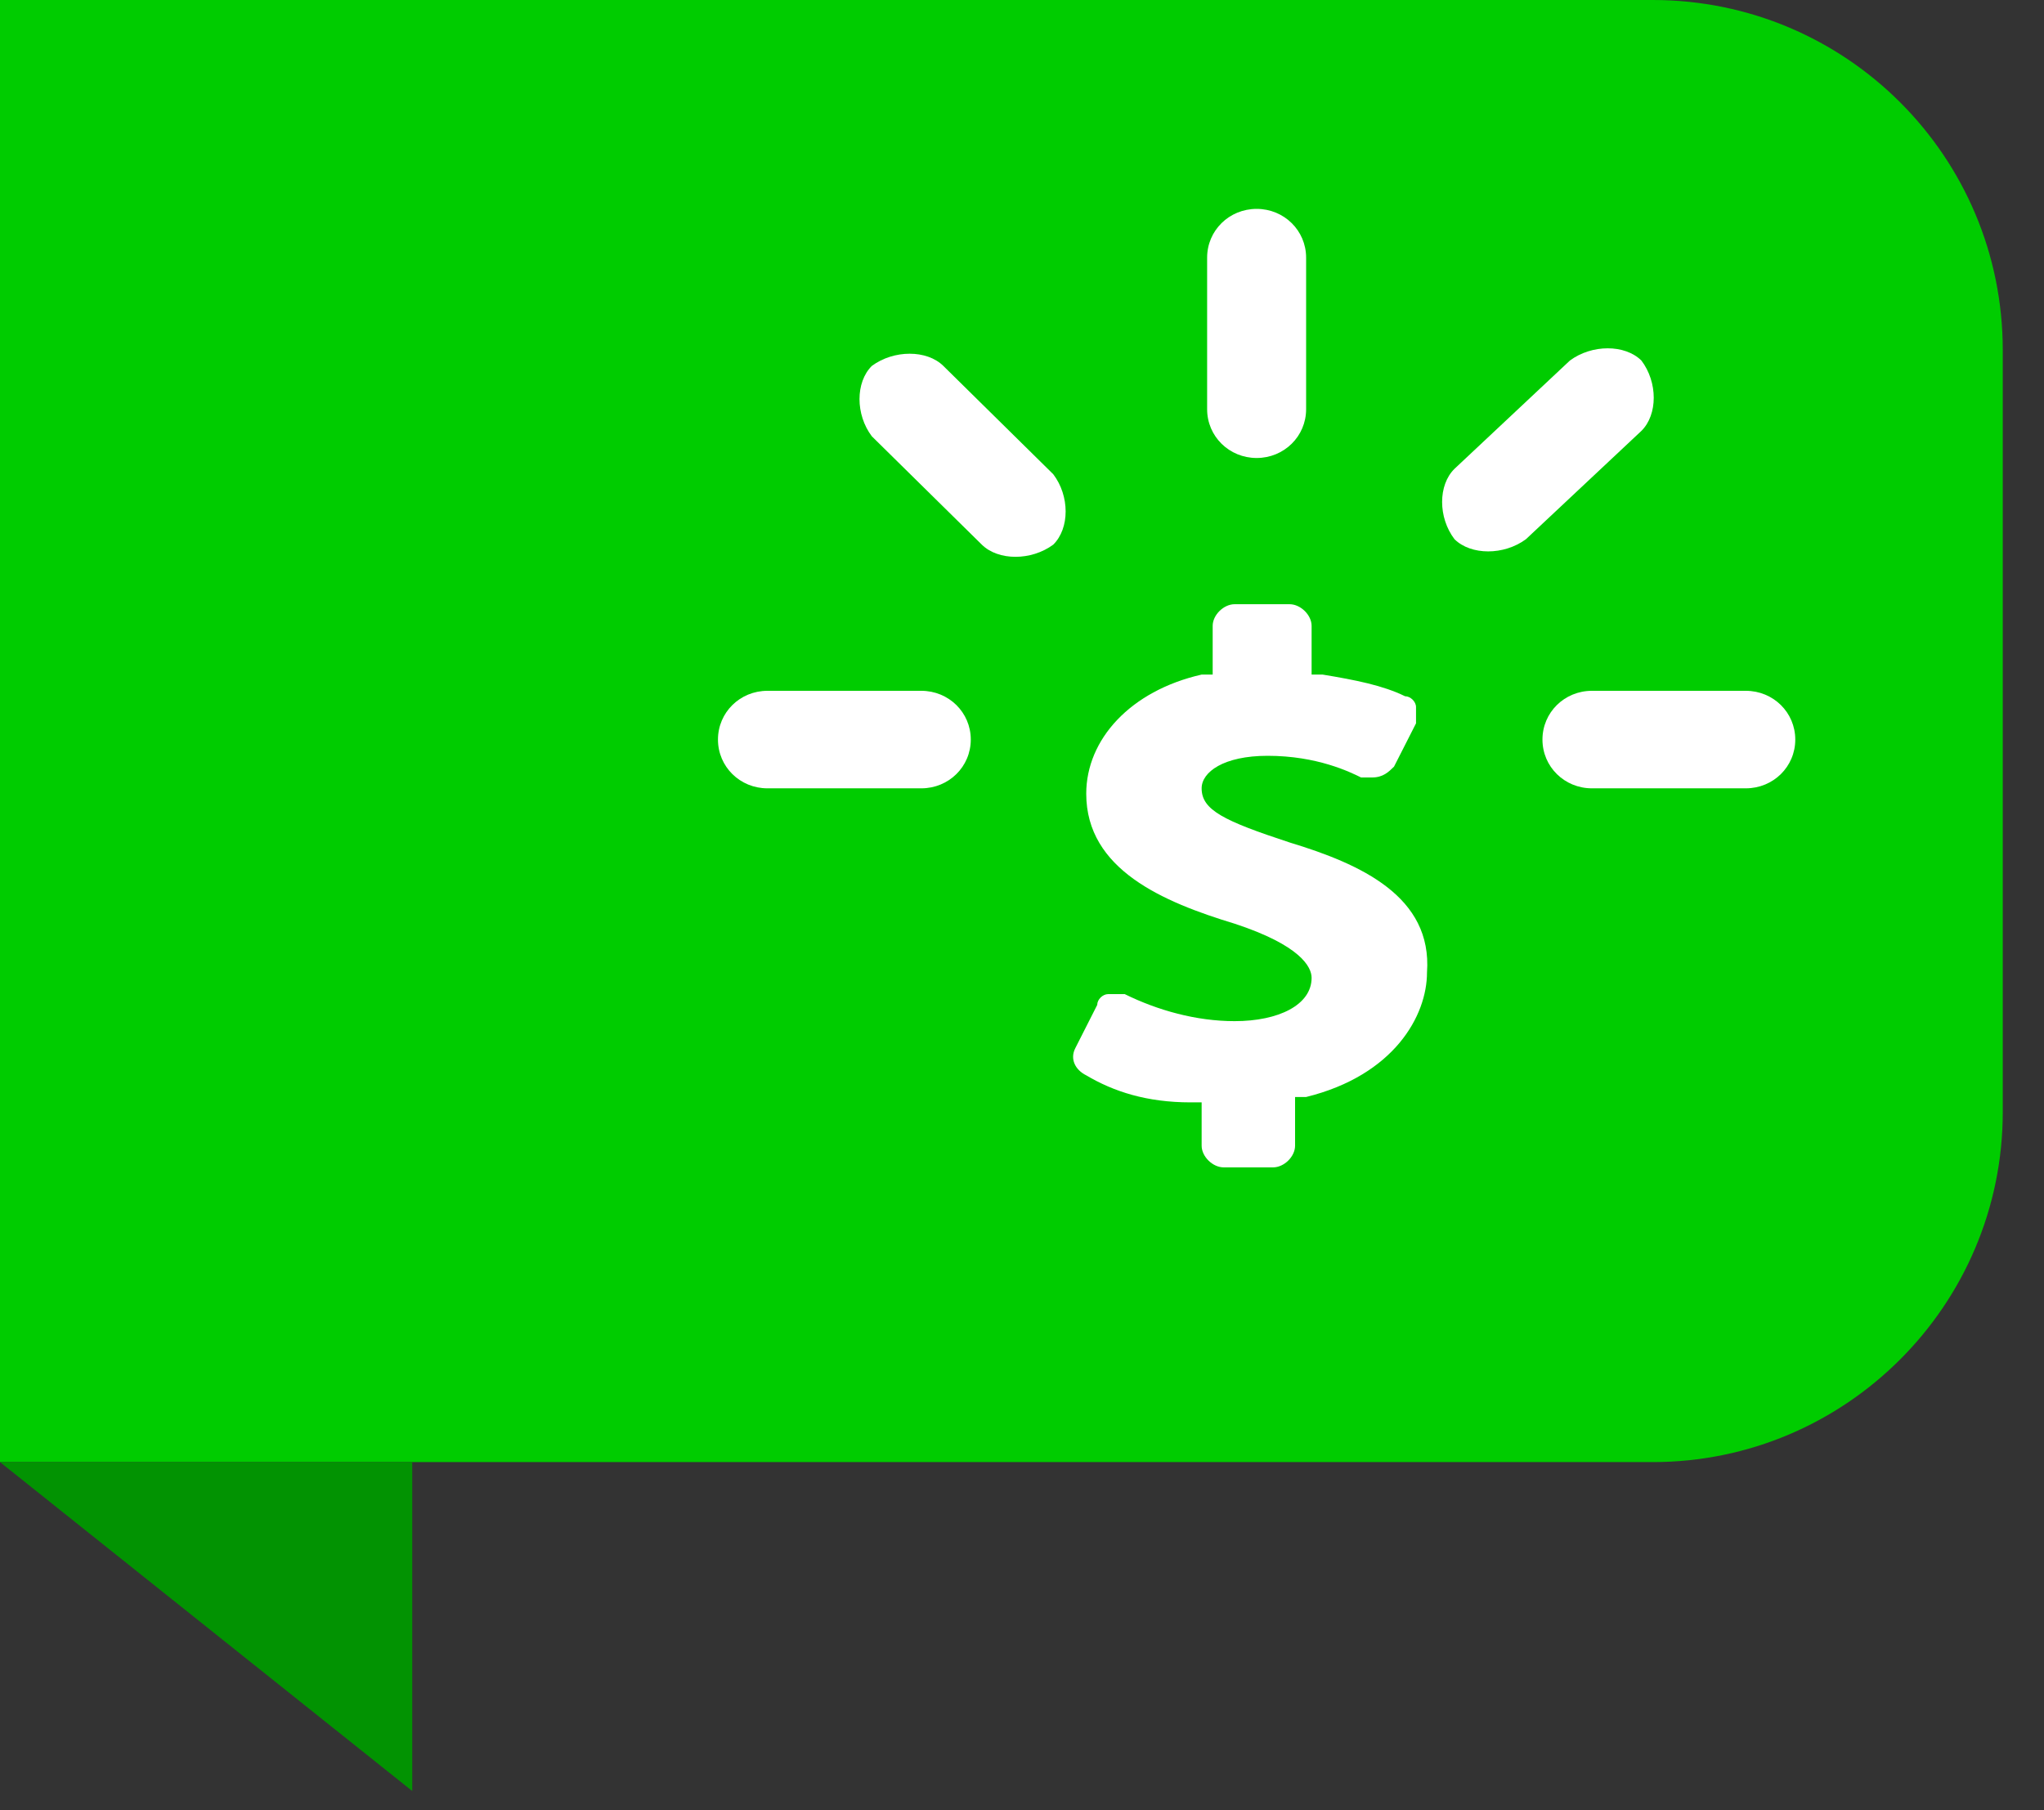 <?xml version="1.0" encoding="UTF-8"?>
<svg width="35px" height="31px" viewBox="0 0 35 31" version="1.1" xmlns="http://www.w3.org/2000/svg" xmlns:xlink="http://www.w3.org/1999/xlink">
    <rect x="0" y="0" width="35" height="31" fill="#333333" stroke="none"/>
    <!-- Generator: Sketch 47.1 (45422) - http://www.bohemiancoding.com/sketch -->
    <title>Group 14 Copy</title>
    <desc>Created with Sketch.</desc>
    <defs></defs>
    <g id="Form-Flows/Comparison" stroke="none" stroke-width="1" fill="none" fill-rule="evenodd">
        <g id="Group-14-Copy">
            <path d="M0,0 L28.301,0 C31.611,0 34.294,2.68 34.294,5.997 L34.294,19.041 C34.294,22.353 31.603,25.038 28.301,25.038 L0,25.038 L0,0 Z" id="Rectangle-8" fill="#00CC00"></path>
            <g id="Group-10" transform="translate(12.294, 3.577)" fill-rule="nonzero" fill="#FFFFFF">
                <path d="M9.224,4.266 C9.694,4.266 10.071,3.895 10.071,3.431 L10.071,0.835 C10.071,0.371 9.694,0 9.224,0 C8.753,0 8.376,0.371 8.376,0.835 L8.376,3.431 C8.376,3.895 8.753,4.266 9.224,4.266 Z" id="Shape"></path>
                <path d="M3.859,2.689 C3.576,2.411 3.012,2.411 2.635,2.689 C2.353,2.968 2.353,3.524 2.635,3.895 L4.518,5.75 C4.8,6.028 5.365,6.028 5.741,5.75 C6.024,5.471 6.024,4.915 5.741,4.544 L3.859,2.689 Z" id="Shape"></path>
                <path d="M17.6,8.253 L14.965,8.253 C14.494,8.253 14.118,8.624 14.118,9.088 C14.118,9.552 14.494,9.923 14.965,9.923 L17.6,9.923 C18.071,9.923 18.447,9.552 18.447,9.088 C18.447,8.624 18.071,8.253 17.6,8.253 Z" id="Shape"></path>
                <path d="M3.482,8.253 L0.847,8.253 C0.376,8.253 0,8.624 0,9.088 C0,9.552 0.376,9.923 0.847,9.923 L3.482,9.923 C3.953,9.923 4.329,9.552 4.329,9.088 C4.329,8.624 3.953,8.253 3.482,8.253 Z" id="Shape"></path>
                <path d="M15.812,2.597 C15.529,2.318 14.965,2.318 14.588,2.597 L12.612,4.451 C12.329,4.729 12.329,5.286 12.612,5.657 C12.894,5.935 13.459,5.935 13.835,5.657 L15.812,3.802 C16.094,3.524 16.094,2.968 15.812,2.597 Z" id="Shape"></path>
                <path d="M9.788,10.85 C8.659,10.479 8.282,10.294 8.282,9.923 C8.282,9.644 8.659,9.366 9.412,9.366 C10.259,9.366 10.824,9.644 11.012,9.737 L11.2,9.737 C11.388,9.737 11.482,9.644 11.576,9.552 L11.953,8.81 L11.953,8.532 C11.953,8.439 11.859,8.346 11.765,8.346 C11.388,8.161 10.918,8.068 10.353,7.975 L10.165,7.975 L10.165,7.141 C10.165,6.955 9.976,6.77 9.788,6.77 L8.847,6.77 C8.659,6.77 8.471,6.955 8.471,7.141 L8.471,7.975 L8.282,7.975 C7.059,8.253 6.306,9.088 6.306,10.015 C6.306,11.314 7.624,11.87 8.847,12.241 C9.976,12.612 10.165,12.983 10.165,13.168 C10.165,13.632 9.6,13.91 8.847,13.91 C8.188,13.91 7.529,13.725 6.965,13.447 L6.776,13.447 L6.682,13.447 C6.588,13.447 6.494,13.539 6.494,13.632 L6.118,14.374 C6.024,14.559 6.118,14.745 6.306,14.838 C6.776,15.116 7.341,15.301 8.094,15.301 L8.282,15.301 L8.282,16.043 C8.282,16.229 8.471,16.414 8.659,16.414 L9.506,16.414 C9.694,16.414 9.882,16.229 9.882,16.043 L9.882,15.209 L10.071,15.209 C11.576,14.838 12.141,13.818 12.141,13.076 C12.235,11.777 11.012,11.221 9.788,10.85 Z" id="Shape"></path>
            </g>
            <polygon id="Path-2" fill="#029302" points="0 25.038 7.059 25.038 7.059 30.671"></polygon>
        </g>
    </g>
</svg>